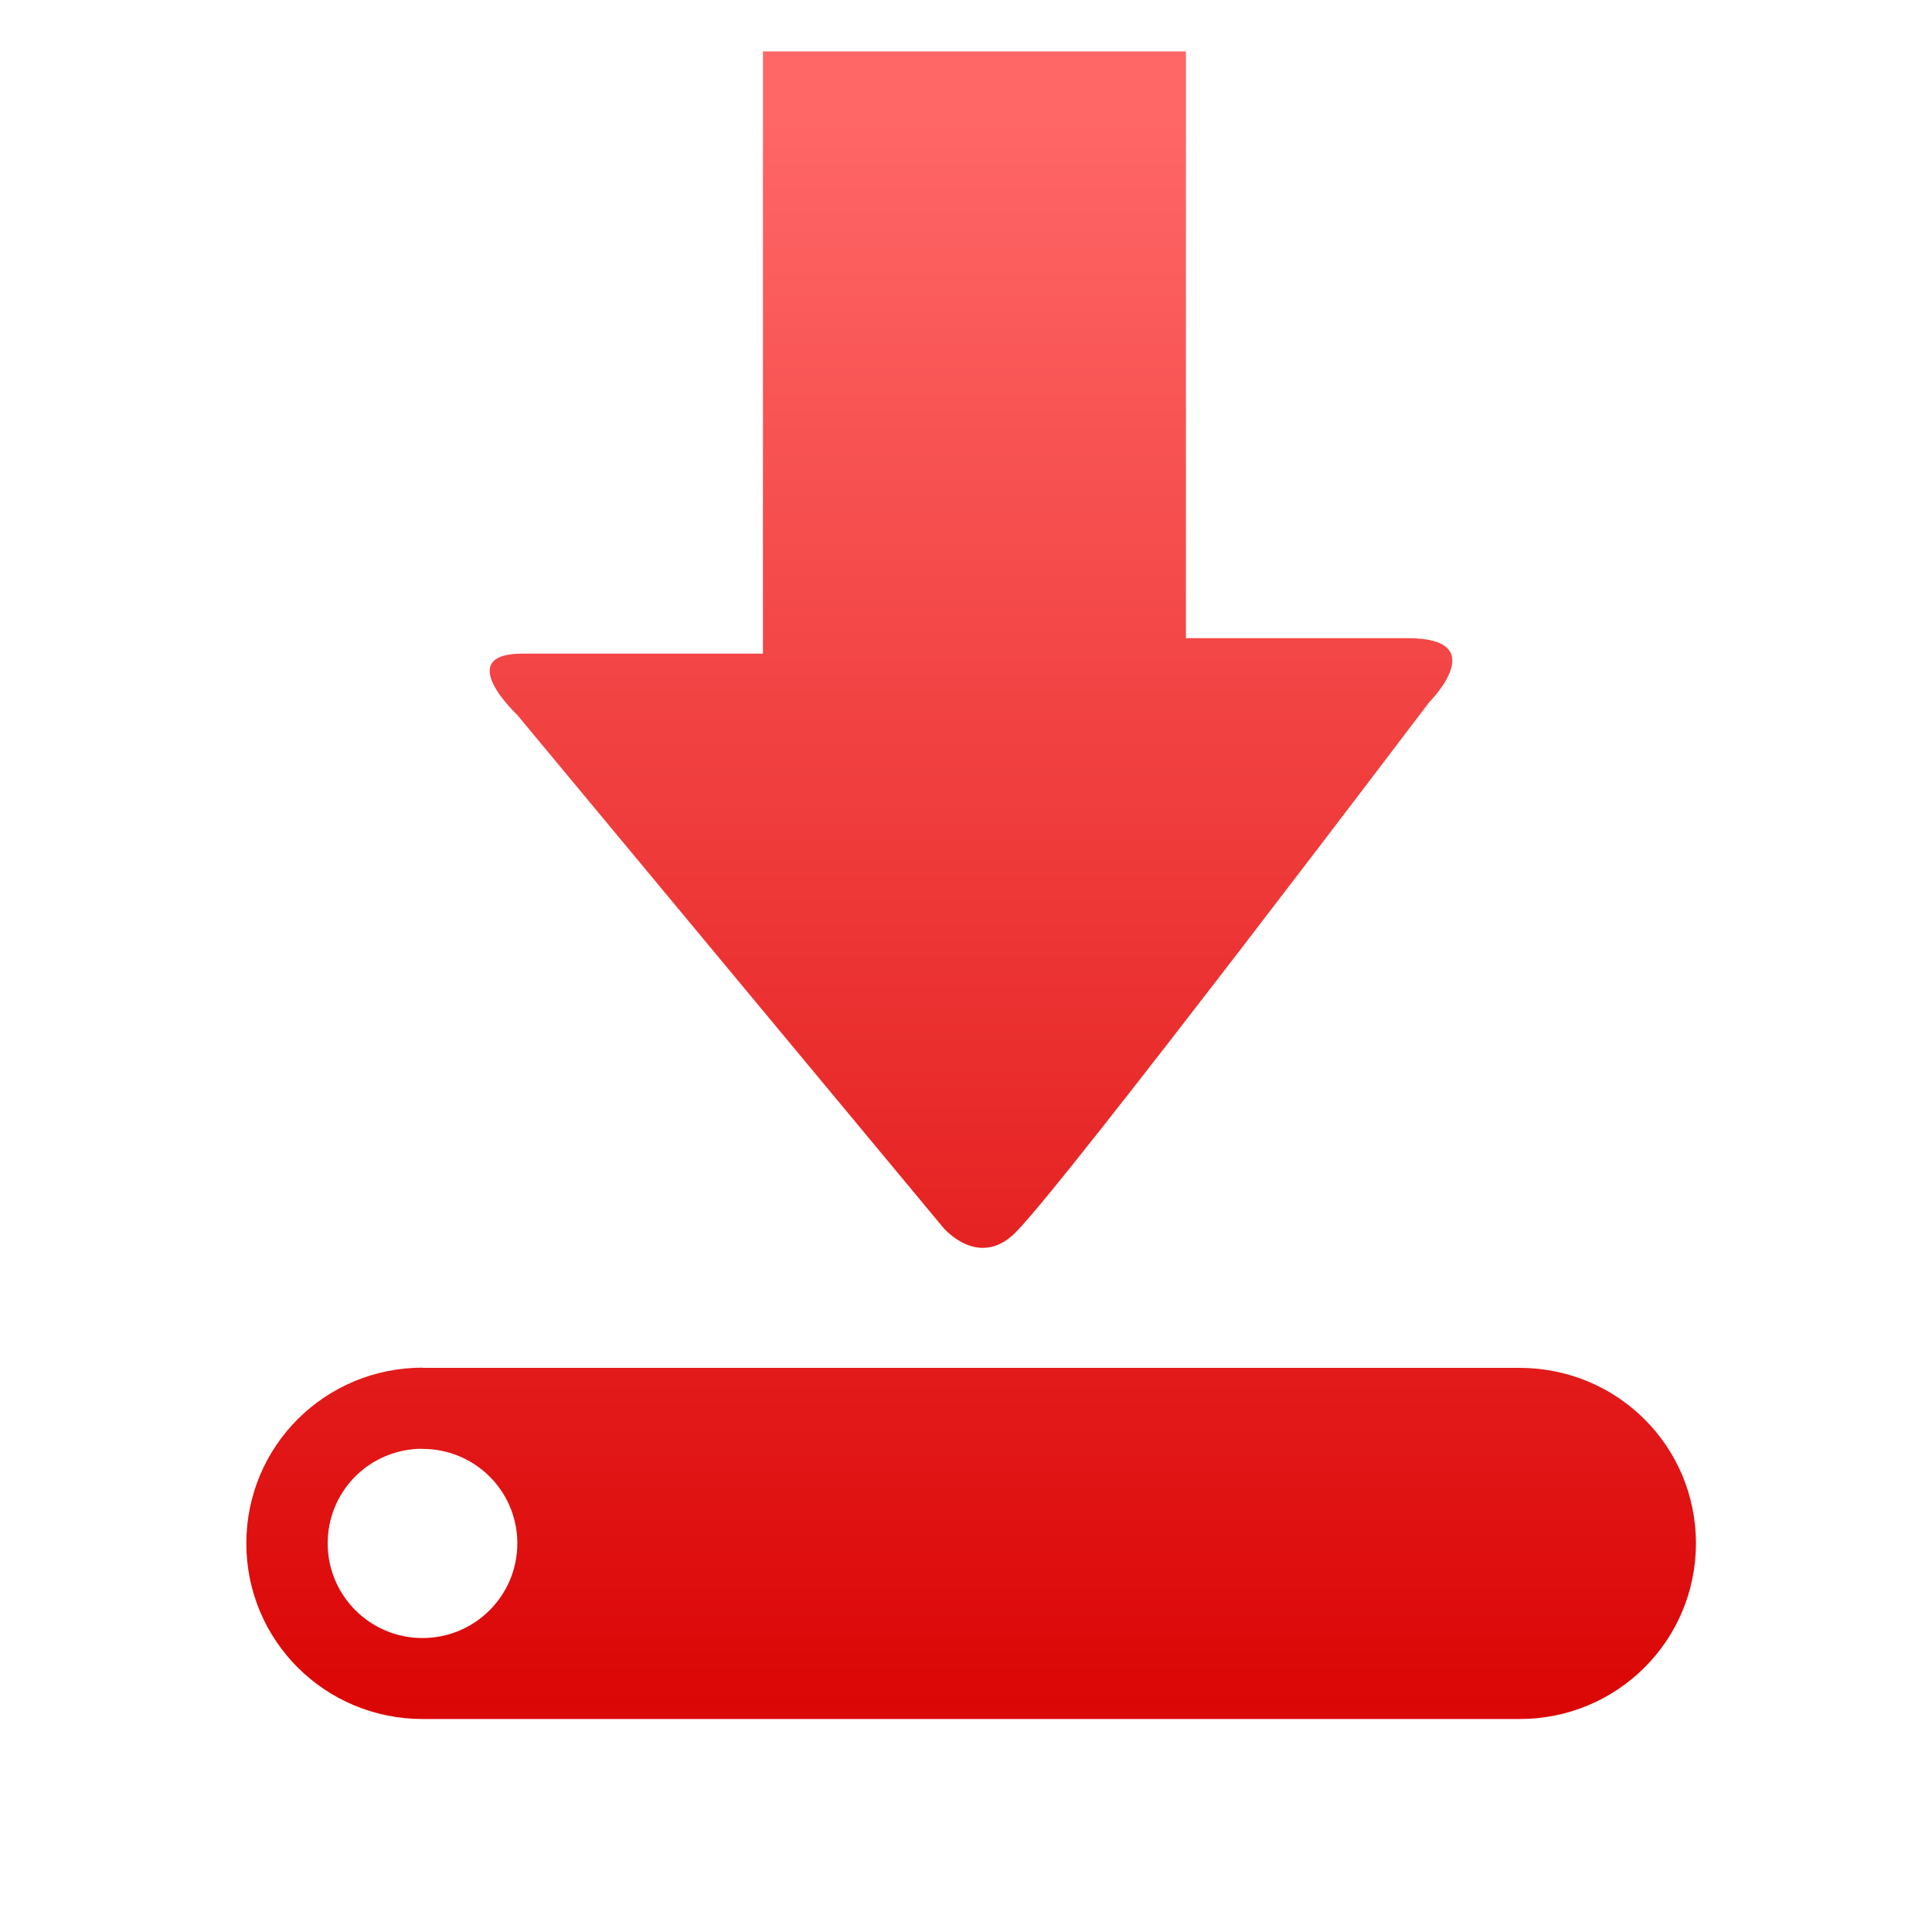 <svg xmlns="http://www.w3.org/2000/svg" xmlns:xlink="http://www.w3.org/1999/xlink" width="64" height="64" viewBox="0 0 64 64" version="1.1">
<defs> <linearGradient id="linear0" gradientUnits="userSpaceOnUse" x1="0" y1="0" x2="0" y2="1" gradientTransform="matrix(55.992,0,0,56,4.004,4)"> <stop offset="0" style="stop-color:#ff6666;stop-opacity:1;"/> <stop offset="1" style="stop-color:#d90000;stop-opacity:1;"/> </linearGradient> </defs>
<g id="surface1">
<path style=" stroke:none;fill-rule:nonzero;fill:url(#linear0);fill-opacity:1;" d="M 25.273 1.703 L 25.273 21.652 L 17.309 21.652 C 14.973 21.652 17.125 23.672 17.125 23.672 L 31.266 40.691 L 31.273 40.695 C 31.273 40.695 32.426 42.043 33.637 40.832 C 35.309 39.164 47.344 23.262 47.344 23.262 C 47.344 23.262 49.469 21.141 46.641 21.141 L 39.285 21.141 L 39.285 1.703 L 25.273 1.703 M 14.004 45.305 C 10.766 45.305 8.16 47.902 8.16 51.125 C 8.16 54.348 10.766 56.945 14.004 56.945 L 50.336 56.945 C 53.574 56.945 56.18 54.348 56.18 51.125 C 56.18 47.902 53.574 45.312 50.336 45.312 L 14.004 45.312 M 13.828 47.996 C 13.879 47.992 13.941 47.996 13.996 47.996 C 15.734 47.996 17.137 49.395 17.137 51.125 C 17.137 52.855 15.734 54.262 13.996 54.262 C 12.258 54.262 10.855 52.855 10.855 51.125 C 10.855 49.445 12.164 48.082 13.828 47.996 "/>
</g>
</svg>
